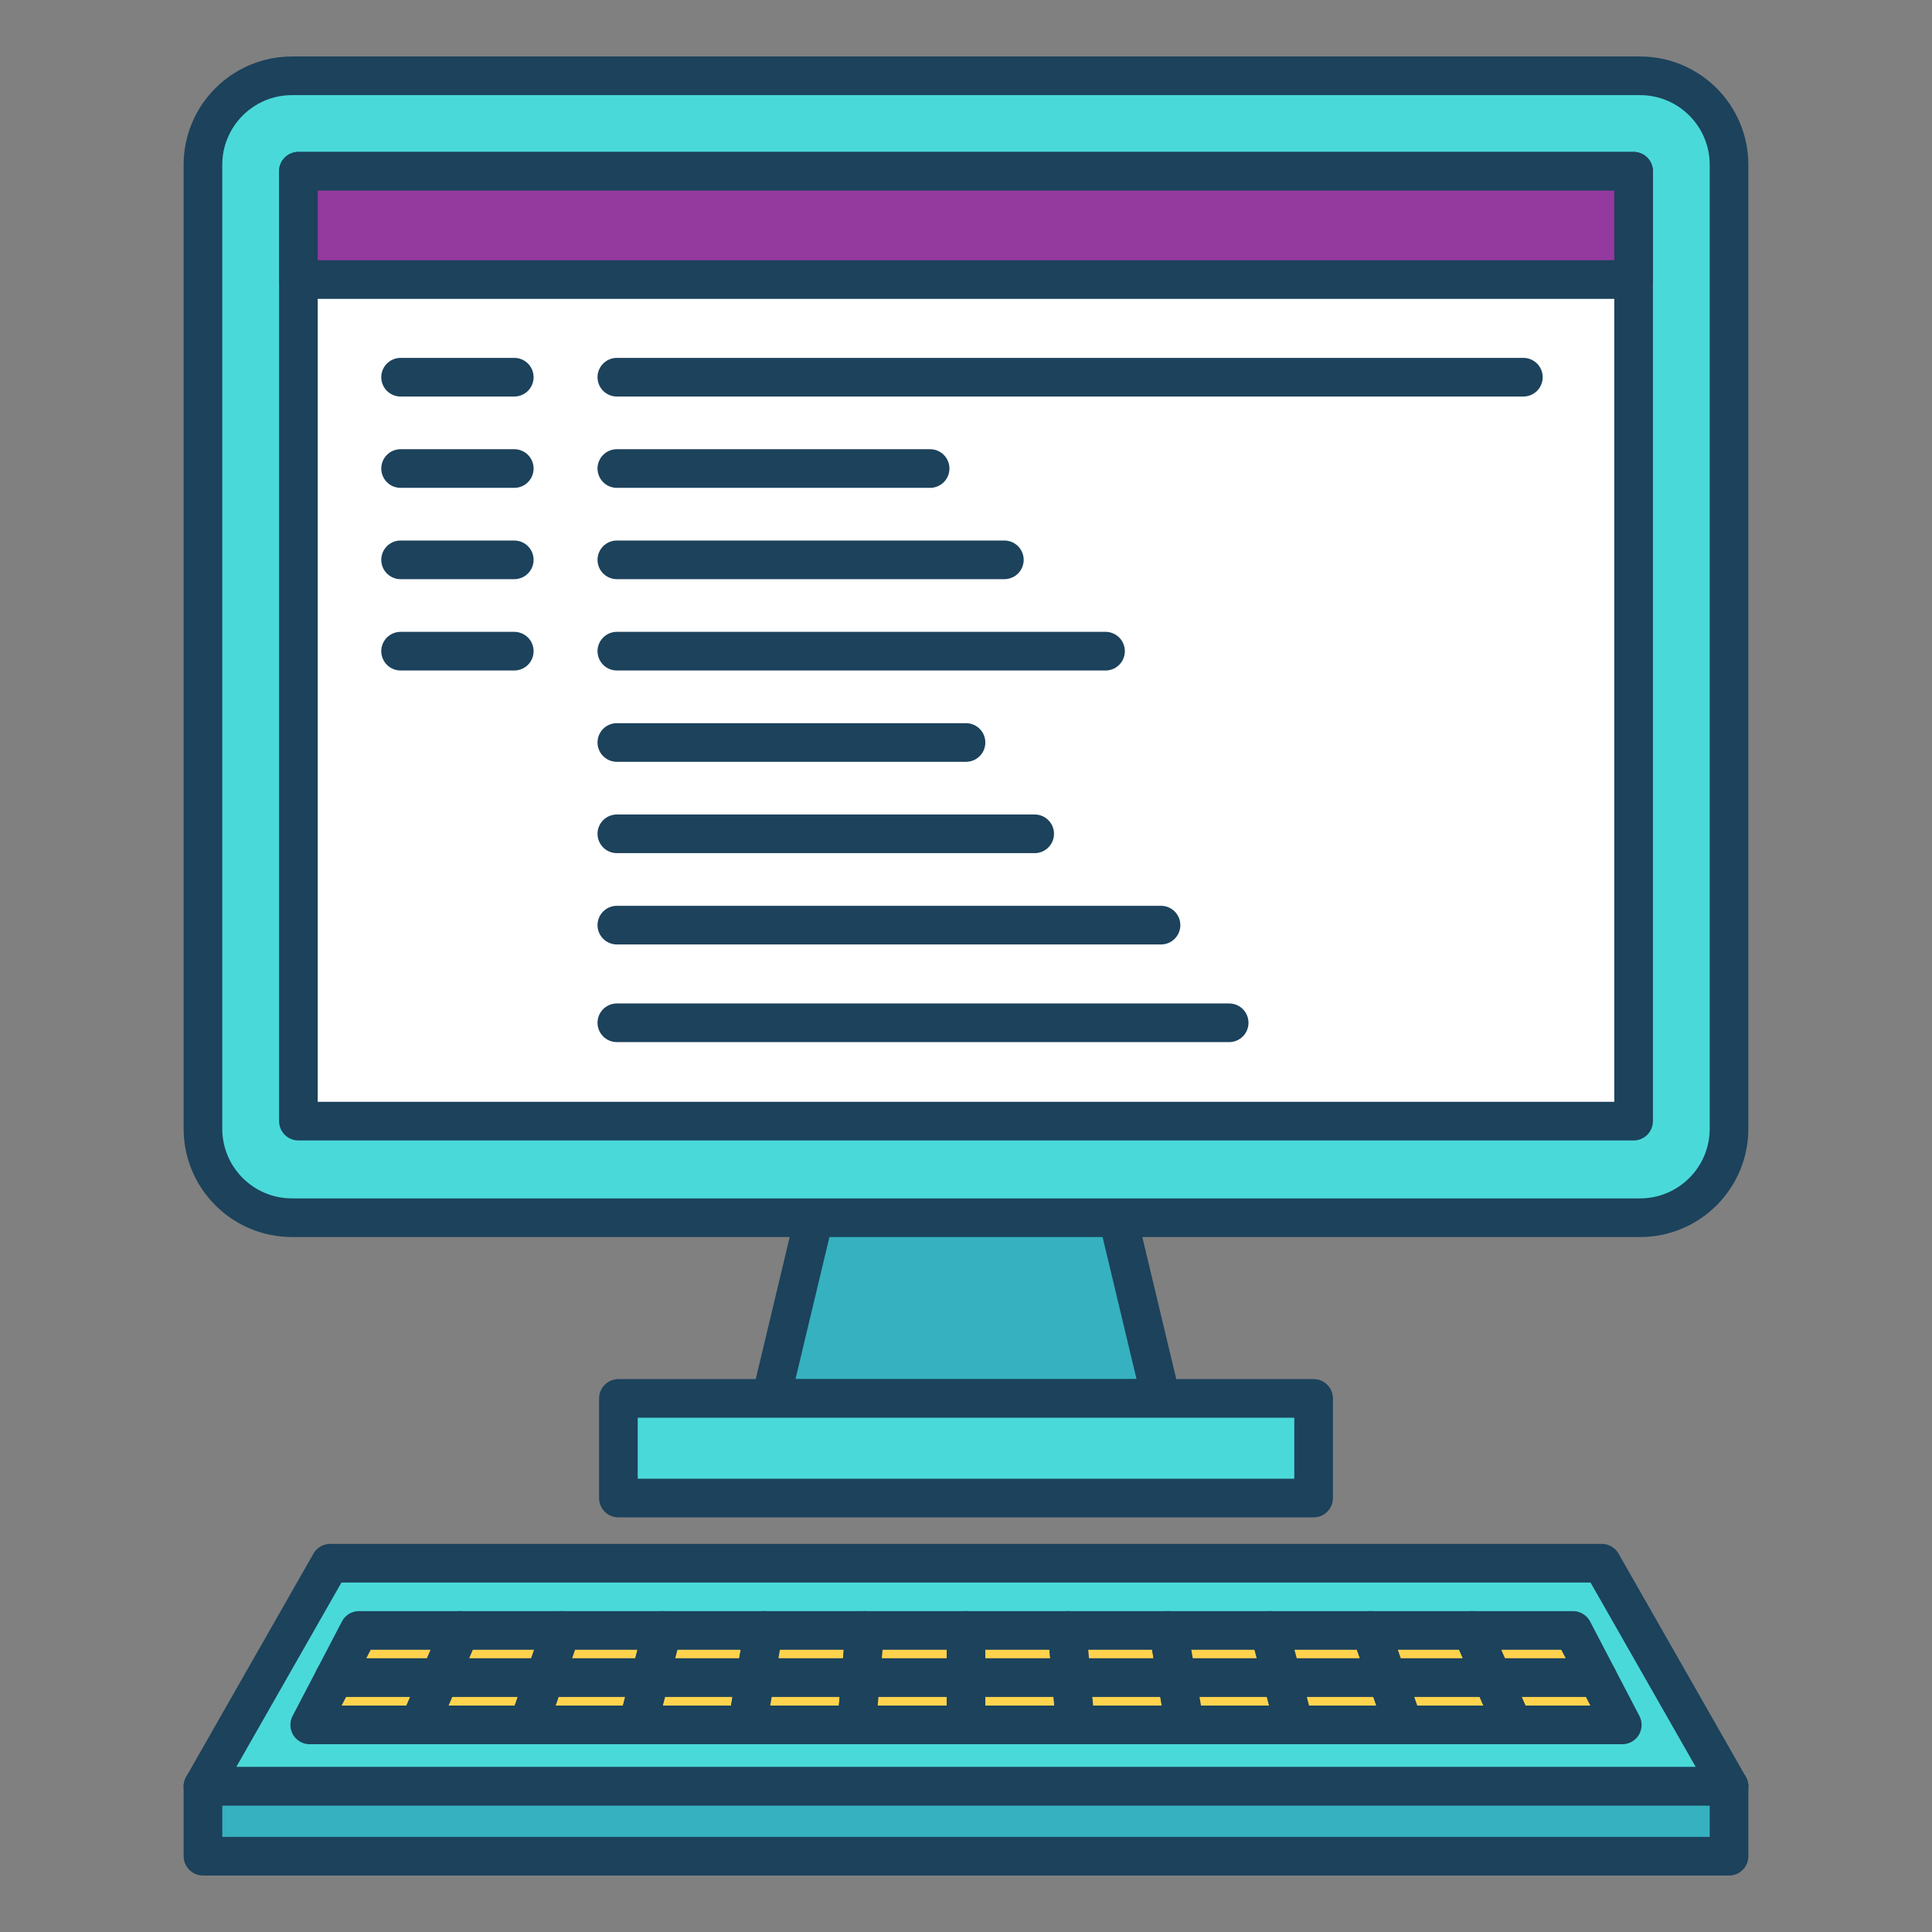 <svg xmlns="http://www.w3.org/2000/svg" xmlns:xlink="http://www.w3.org/1999/xlink" x="0" y="0" version="1.1" viewBox="0 0 400 400" xml:space="preserve" style="enable-background:new 0 0 400 400"><rect x="0" y="0" width="400" height="400" fill="#808080" stroke="none"/><g id="Revised_color_icons"><g><polygon style="fill:#36b1bf;stroke:#1c425c;stroke-width:8;stroke-linecap:round;stroke-linejoin:round;stroke-miterlimit:10" points="240.377 289.525 240.377 289.535 159.627 289.535 159.627 289.525 168.567 252.116 169.487 248.285 230.517 248.285 231.436 252.116"/><path style="fill:#4ad9d9;stroke:#1c425c;stroke-width:8;stroke-linecap:round;stroke-linejoin:round;stroke-miterlimit:10" d="M339.547,15.695h-279.1c-10.17,0-18.43,8.25-18.43,18.43v199.56c0,10.18,8.26,18.43,18.43,18.43h279.1 c10.18,0,18.43-8.25,18.43-18.43V34.125C357.977,23.945,349.727,15.695,339.547,15.695z"/><rect style="fill:#4ad9d9;stroke:#1c425c;stroke-width:8;stroke-linecap:round;stroke-linejoin:round;stroke-miterlimit:10" width="143.937" height="20.625" x="128.032" y="289.529"/><polygon style="fill:#4ad9d9;stroke:#1c425c;stroke-width:8;stroke-linecap:round;stroke-linejoin:round;stroke-miterlimit:10" points="357.979 369.847 42.021 369.847 68.372 323.646 331.628 323.646"/><rect style="fill:#36b1bf;stroke:#1c425c;stroke-width:8;stroke-linecap:round;stroke-linejoin:round;stroke-miterlimit:10" width="315.959" height="14.461" x="42.021" y="369.847"/><g><g><path style="fill:#ffd34e;stroke:#1c425c;stroke-width:8;stroke-linecap:round;stroke-linejoin:round;stroke-miterlimit:10" d="M74.332,337.565c6.982,0,13.963,0,20.945,0c-1.418,3.26-2.836,6.519-4.254,9.779 c-7.265,0-14.53,0-21.795,0C70.929,344.085,72.631,340.825,74.332,337.565z"/><path style="fill:#ffd34e;stroke:#1c425c;stroke-width:8;stroke-linecap:round;stroke-linejoin:round;stroke-miterlimit:10" d="M95.277,337.565c6.982,0,13.963,0,20.944,0c-1.135,3.26-2.269,6.519-3.403,9.779 c-7.265,0-14.53,0-21.795,0C92.441,344.085,93.859,340.825,95.277,337.565z"/><path style="fill:#ffd34e;stroke:#1c425c;stroke-width:8;stroke-linecap:round;stroke-linejoin:round;stroke-miterlimit:10" d="M116.221,337.565c6.982,0,13.963,0,20.945,0c-0.851,3.26-1.701,6.519-2.552,9.779 c-7.265,0-14.531,0-21.796,0C113.952,344.085,115.087,340.825,116.221,337.565z"/><path style="fill:#ffd34e;stroke:#1c425c;stroke-width:8;stroke-linecap:round;stroke-linejoin:round;stroke-miterlimit:10" d="M137.166,337.565c6.981,0,13.963,0,20.945,0c-0.567,3.26-1.135,6.519-1.702,9.779 c-7.265,0-14.531,0-21.795,0C135.465,344.085,136.316,340.825,137.166,337.565z"/><path style="fill:#ffd34e;stroke:#1c425c;stroke-width:8;stroke-linecap:round;stroke-linejoin:round;stroke-miterlimit:10" d="M158.111,337.565c6.981,0,13.962,0,20.944,0c-0.283,3.26-0.567,6.519-0.851,9.779 c-7.265,0-14.53,0-21.795,0C156.977,344.085,157.544,340.825,158.111,337.565z"/><path style="fill:#ffd34e;stroke:#1c425c;stroke-width:8;stroke-linecap:round;stroke-linejoin:round;stroke-miterlimit:10" d="M179.055,337.565c6.981,0,13.963,0,20.945,0c0,3.26,0,6.519,0,9.779c-7.265,0-14.53,0-21.795,0 C178.488,344.085,178.772,340.825,179.055,337.565z"/><path style="fill:#ffd34e;stroke:#1c425c;stroke-width:8;stroke-linecap:round;stroke-linejoin:round;stroke-miterlimit:10" d="M200,337.565c6.982,0,13.963,0,20.945,0c0.284,3.26,0.566,6.519,0.851,9.779c-7.266,0-14.531,0-21.796,0 C200,344.085,200,340.825,200,337.565z"/><path style="fill:#ffd34e;stroke:#1c425c;stroke-width:8;stroke-linecap:round;stroke-linejoin:round;stroke-miterlimit:10" d="M220.945,337.565c6.981,0,13.962,0,20.944,0c0.567,3.26,1.135,6.519,1.702,9.779 c-7.264,0-14.529,0-21.795,0C221.512,344.085,221.229,340.825,220.945,337.565z"/><path style="fill:#ffd34e;stroke:#1c425c;stroke-width:8;stroke-linecap:round;stroke-linejoin:round;stroke-miterlimit:10" d="M241.889,337.565c6.982,0,13.964,0,20.945,0c0.851,3.26,1.702,6.519,2.552,9.779 c-7.266,0-14.53,0-21.795,0C243.024,344.085,242.456,340.825,241.889,337.565z"/><path style="fill:#ffd34e;stroke:#1c425c;stroke-width:8;stroke-linecap:round;stroke-linejoin:round;stroke-miterlimit:10" d="M262.834,337.565c6.981,0,13.963,0,20.944,0c1.134,3.26,2.269,6.519,3.403,9.779 c-7.265,0-14.53,0-21.794,0C264.535,344.085,263.684,340.825,262.834,337.565z"/><path style="fill:#ffd34e;stroke:#1c425c;stroke-width:8;stroke-linecap:round;stroke-linejoin:round;stroke-miterlimit:10" d="M283.778,337.565c6.981,0,13.962,0,20.945,0c1.417,3.26,2.835,6.519,4.254,9.779 c-7.265,0-14.531,0-21.796,0C286.046,344.085,284.912,340.825,283.778,337.565z"/><path style="fill:#ffd34e;stroke:#1c425c;stroke-width:8;stroke-linecap:round;stroke-linejoin:round;stroke-miterlimit:10" d="M304.723,337.565c6.981,0,13.963,0,20.945,0c1.702,3.26,3.402,6.519,5.104,9.779 c-7.266,0-14.531,0-21.795,0C307.559,344.085,306.141,340.825,304.723,337.565z"/><path style="fill:#ffd34e;stroke:#1c425c;stroke-width:8;stroke-linecap:round;stroke-linejoin:round;stroke-miterlimit:10" d="M69.228,347.344c7.265,0,14.531,0,21.795,0c-1.417,3.26-2.835,6.519-4.253,9.779 c-7.549,0-15.098,0-22.646,0C65.825,353.863,67.526,350.604,69.228,347.344z"/><path style="fill:#ffd34e;stroke:#1c425c;stroke-width:8;stroke-linecap:round;stroke-linejoin:round;stroke-miterlimit:10" d="M91.023,347.344c7.265,0,14.53,0,21.795,0c-1.134,3.26-2.269,6.519-3.403,9.779 c-7.548,0-15.097,0-22.646,0C88.187,353.863,89.605,350.604,91.023,347.344z"/><path style="fill:#ffd34e;stroke:#1c425c;stroke-width:8;stroke-linecap:round;stroke-linejoin:round;stroke-miterlimit:10" d="M112.818,347.344c7.264,0,14.53,0,21.796,0c-0.851,3.26-1.702,6.519-2.552,9.779 c-7.549,0-15.098,0-22.647,0C110.55,353.863,111.685,350.604,112.818,347.344z"/><path style="fill:#ffd34e;stroke:#1c425c;stroke-width:8;stroke-linecap:round;stroke-linejoin:round;stroke-miterlimit:10" d="M134.614,347.344c7.266,0,14.53,0,21.795,0c-0.567,3.26-1.134,6.519-1.702,9.779 c-7.548,0-15.098,0-22.646,0C132.913,353.863,133.765,350.604,134.614,347.344z"/><path style="fill:#ffd34e;stroke:#1c425c;stroke-width:8;stroke-linecap:round;stroke-linejoin:round;stroke-miterlimit:10" d="M156.41,347.344c7.265,0,14.53,0,21.795,0c-0.284,3.26-0.566,6.519-0.851,9.779 c-7.549,0-15.098,0-22.646,0C155.275,353.863,155.842,350.604,156.41,347.344z"/><path style="fill:#ffd34e;stroke:#1c425c;stroke-width:8;stroke-linecap:round;stroke-linejoin:round;stroke-miterlimit:10" d="M178.205,347.344c7.266,0,14.531,0,21.795,0c0,3.26,0,6.519,0,9.779c-7.548,0-15.098,0-22.646,0 C177.638,353.863,177.92,350.604,178.205,347.344z"/><path style="fill:#ffd34e;stroke:#1c425c;stroke-width:8;stroke-linecap:round;stroke-linejoin:round;stroke-miterlimit:10" d="M199.999,347.344c7.265,0,14.531,0,21.796,0c0.283,3.26,0.566,6.519,0.851,9.779 c-7.549,0-15.098,0-22.647,0C199.999,353.863,199.999,350.604,199.999,347.344z"/><path style="fill:#ffd34e;stroke:#1c425c;stroke-width:8;stroke-linecap:round;stroke-linejoin:round;stroke-miterlimit:10" d="M221.796,347.344c7.266,0,14.529,0,21.795,0c0.567,3.26,1.135,6.519,1.702,9.779 c-7.548,0-15.097,0-22.646,0C222.363,353.863,222.079,350.604,221.796,347.344z"/><path style="fill:#ffd34e;stroke:#1c425c;stroke-width:8;stroke-linecap:round;stroke-linejoin:round;stroke-miterlimit:10" d="M243.591,347.344c7.265,0,14.53,0,21.795,0c0.85,3.26,1.702,6.519,2.552,9.779 c-7.549,0-15.097,0-22.646,0C244.725,353.863,244.158,350.604,243.591,347.344z"/><path style="fill:#ffd34e;stroke:#1c425c;stroke-width:8;stroke-linecap:round;stroke-linejoin:round;stroke-miterlimit:10" d="M265.386,347.344c7.265,0,14.529,0,21.794,0c1.135,3.26,2.268,6.519,3.403,9.779 c-7.548,0-15.098,0-22.646,0C267.088,353.863,266.236,350.604,265.386,347.344z"/><path style="fill:#ffd34e;stroke:#1c425c;stroke-width:8;stroke-linecap:round;stroke-linejoin:round;stroke-miterlimit:10" d="M287.181,347.344c7.266,0,14.531,0,21.796,0c1.417,3.26,2.835,6.519,4.253,9.779 c-7.549,0-15.098,0-22.647,0C289.449,353.863,288.315,350.604,287.181,347.344z"/><path style="fill:#ffd34e;stroke:#1c425c;stroke-width:8;stroke-linecap:round;stroke-linejoin:round;stroke-miterlimit:10" d="M308.977,347.344c7.265,0,14.531,0,21.795,0c1.701,3.26,3.402,6.519,5.104,9.779 c-7.548,0-15.097,0-22.646,0C311.812,353.863,310.395,350.604,308.977,347.344z"/></g></g></g><rect style="fill:#fff;stroke:#1c425c;stroke-width:8;stroke-linecap:round;stroke-linejoin:round;stroke-miterlimit:10" width="276.44" height="196.667" x="61.78" y="35.452"/><rect style="fill:#94399e;stroke:#1c425c;stroke-width:8;stroke-linecap:round;stroke-linejoin:round;stroke-miterlimit:10" width="276.44" height="22.424" x="61.78" y="35.452"/><g><g><line style="fill:none;stroke:#1c425c;stroke-width:8;stroke-linecap:round;stroke-linejoin:round;stroke-miterlimit:10" x1="82.936" x2="106.475" y1="78.096" y2="78.096"/><line style="fill:none;stroke:#1c425c;stroke-width:8;stroke-linecap:round;stroke-linejoin:round;stroke-miterlimit:10" x1="82.936" x2="106.475" y1="97.003" y2="97.003"/><line style="fill:none;stroke:#1c425c;stroke-width:8;stroke-linecap:round;stroke-linejoin:round;stroke-miterlimit:10" x1="82.936" x2="106.475" y1="115.91" y2="115.91"/><line style="fill:none;stroke:#1c425c;stroke-width:8;stroke-linecap:round;stroke-linejoin:round;stroke-miterlimit:10" x1="82.936" x2="106.475" y1="134.817" y2="134.817"/></g><g><line style="fill:none;stroke:#1c425c;stroke-width:8;stroke-linecap:round;stroke-linejoin:round;stroke-miterlimit:10" x1="127.711" x2="315.397" y1="78.096" y2="78.096"/><line style="fill:none;stroke:#1c425c;stroke-width:8;stroke-linecap:round;stroke-linejoin:round;stroke-miterlimit:10" x1="127.711" x2="192.569" y1="97.003" y2="97.003"/><line style="fill:none;stroke:#1c425c;stroke-width:8;stroke-linecap:round;stroke-linejoin:round;stroke-miterlimit:10" x1="127.711" x2="207.942" y1="115.91" y2="115.91"/><line style="fill:none;stroke:#1c425c;stroke-width:8;stroke-linecap:round;stroke-linejoin:round;stroke-miterlimit:10" x1="127.711" x2="228.887" y1="134.817" y2="134.817"/><line style="fill:none;stroke:#1c425c;stroke-width:8;stroke-linecap:round;stroke-linejoin:round;stroke-miterlimit:10" x1="127.711" x2="200.002" y1="153.724" y2="153.724"/><line style="fill:none;stroke:#1c425c;stroke-width:8;stroke-linecap:round;stroke-linejoin:round;stroke-miterlimit:10" x1="127.711" x2="214.22" y1="172.631" y2="172.631"/><line style="fill:none;stroke:#1c425c;stroke-width:8;stroke-linecap:round;stroke-linejoin:round;stroke-miterlimit:10" x1="127.711" x2="240.377" y1="191.538" y2="191.538"/><line style="fill:none;stroke:#1c425c;stroke-width:8;stroke-linecap:round;stroke-linejoin:round;stroke-miterlimit:10" x1="127.711" x2="254.488" y1="211.757" y2="211.757"/></g></g></g></svg>